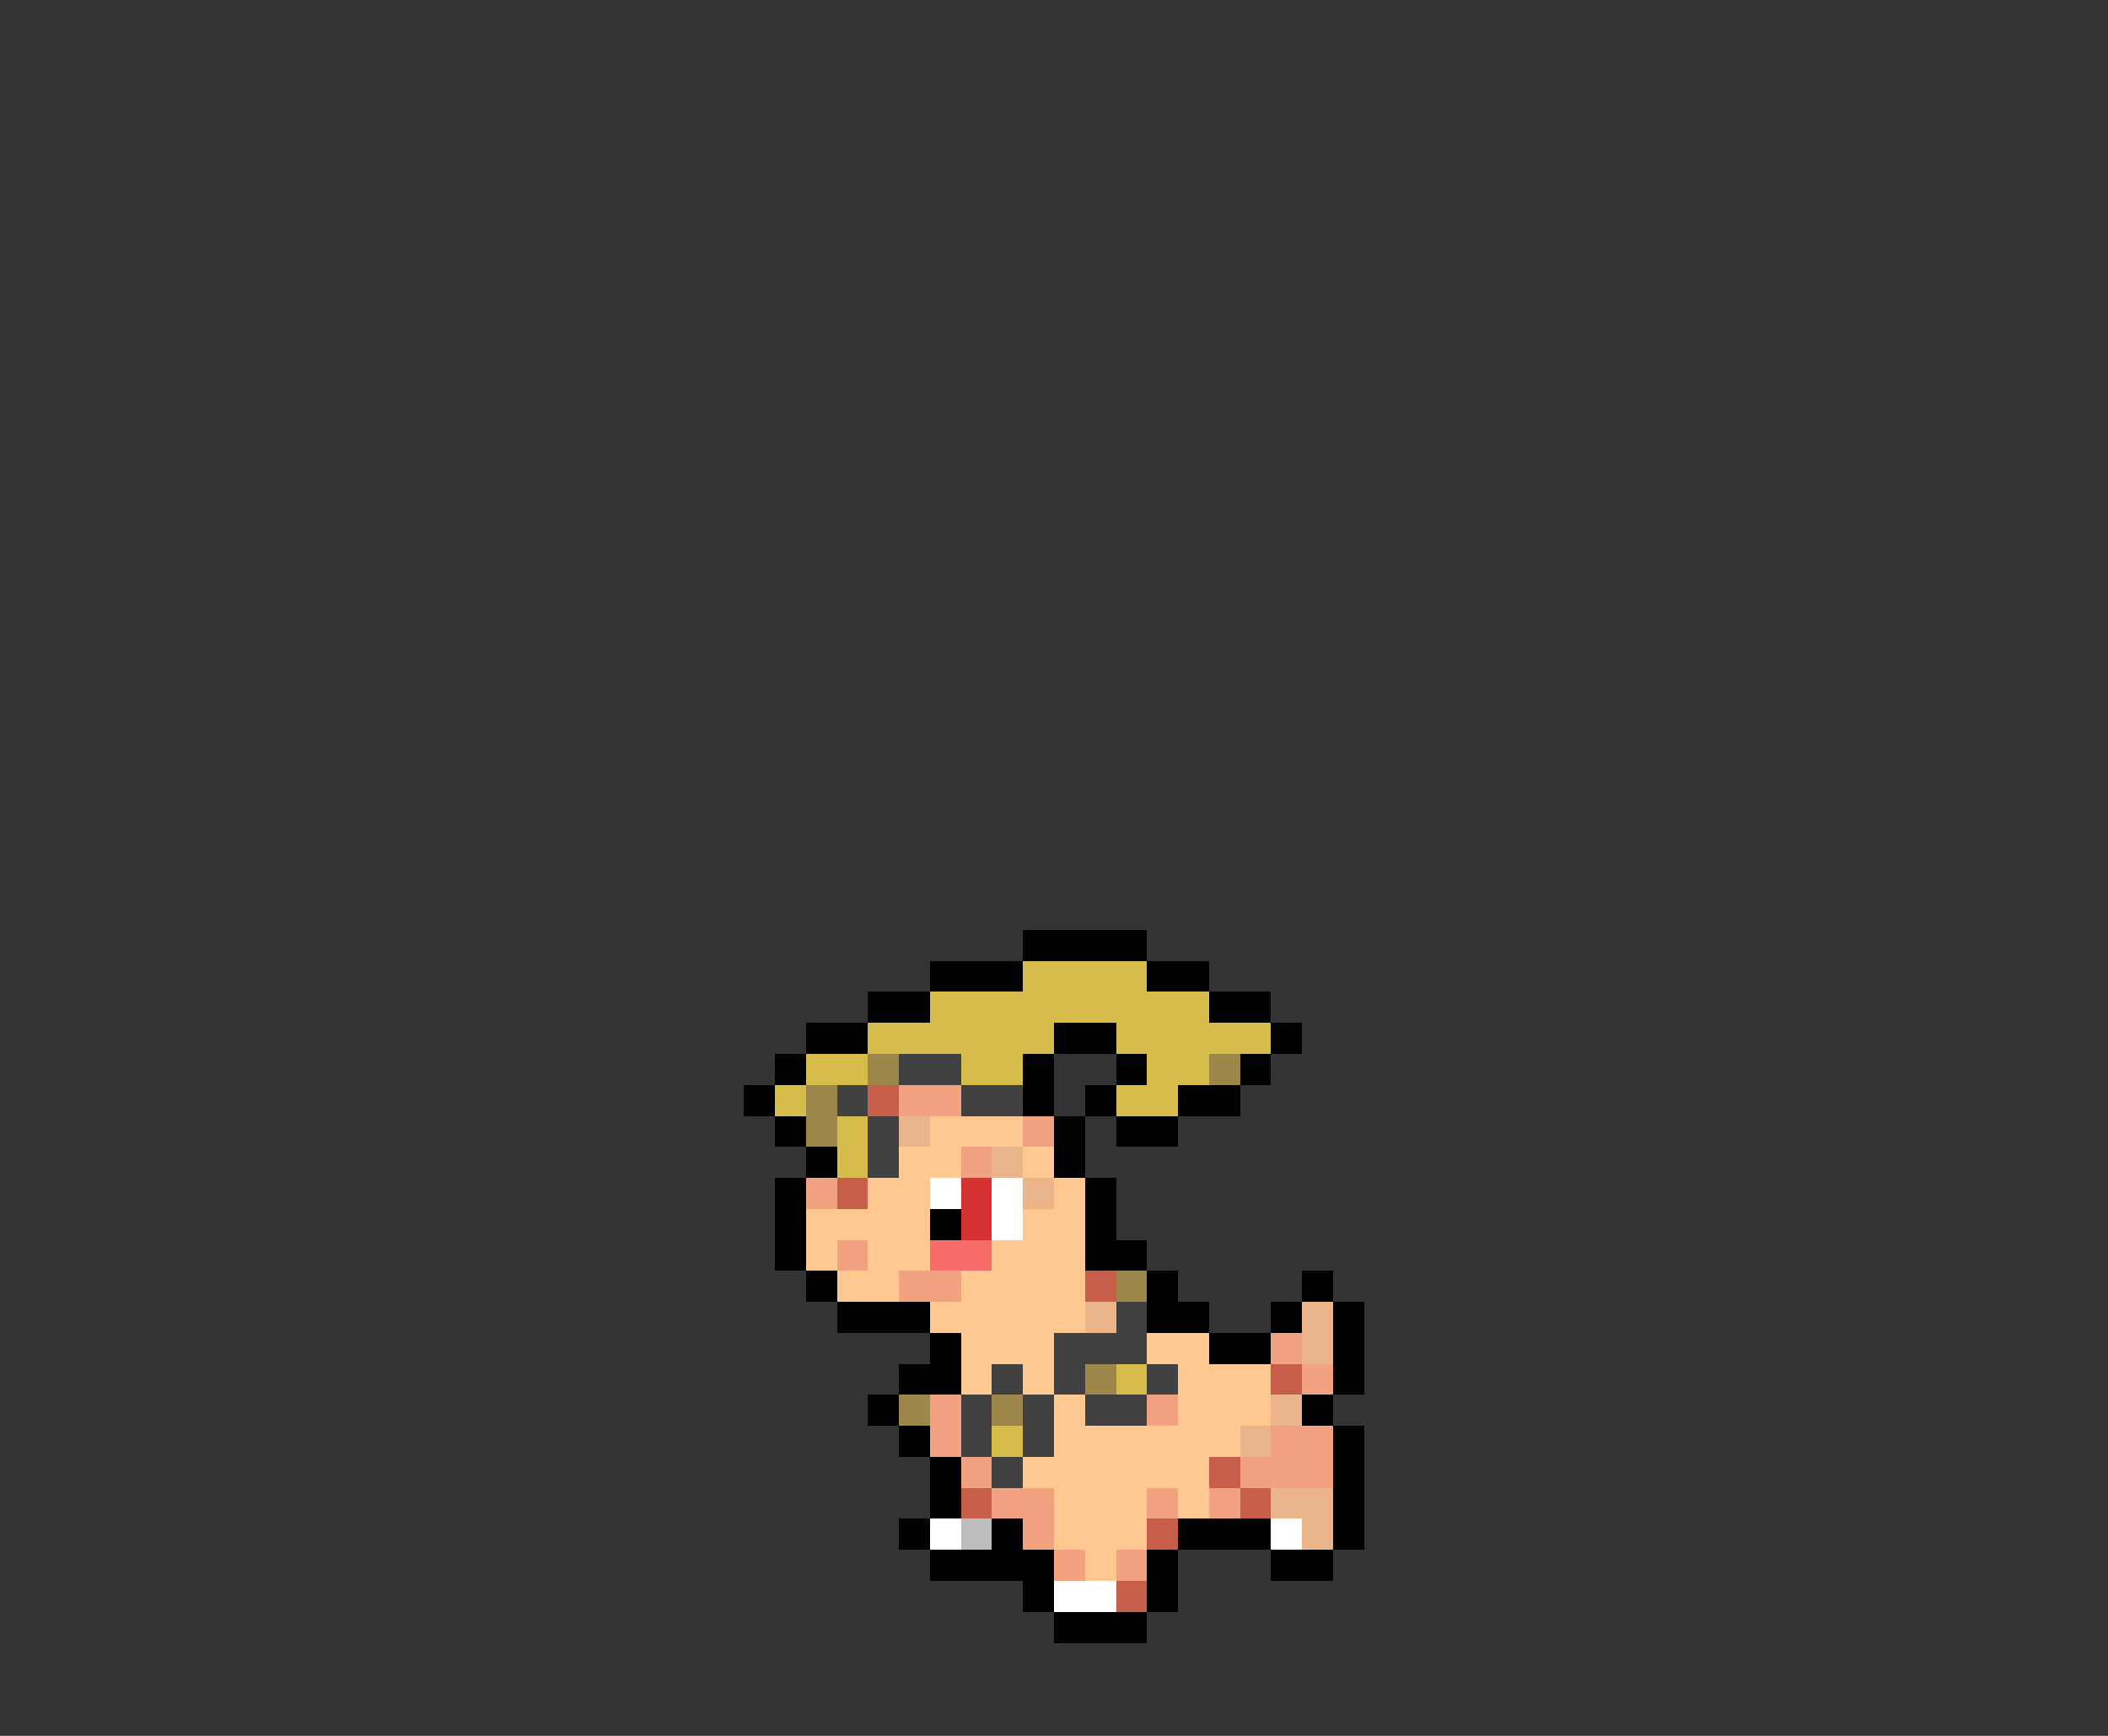 <svg xmlns="http://www.w3.org/2000/svg" viewBox="0 -0.5 68 56" shape-rendering="crispEdges">
<rect x="0" y="-0.5" width="68" height="56" fill="#333333" stroke="none"/>
<path stroke="#000000" d="M33 30h4M30 31h3M37 31h2M28 32h2M39 32h2M26 33h2M34 33h2M41 33h1M25 34h1M33 34h1M36 34h1M40 34h1M24 35h1M33 35h1M35 35h1M38 35h2M25 36h1M34 36h1M36 36h2M26 37h1M34 37h1M25 38h1M35 38h1M25 39h1M30 39h1M35 39h1M25 40h1M35 40h2M26 41h1M37 41h1M42 41h1M27 42h3M37 42h2M41 42h1M43 42h1M30 43h1M39 43h2M43 43h1M29 44h2M43 44h1M28 45h1M42 45h1M29 46h1M43 46h1M30 47h1M43 47h1M30 48h1M43 48h1M29 49h1M32 49h1M38 49h3M43 49h1M30 50h4M37 50h1M41 50h2M33 51h1M37 51h1M34 52h3" />
<path stroke="#d6bc4a" d="M33 31h4M30 32h9M28 33h6M36 33h5M26 34h2M31 34h2M37 34h2M25 35h1M36 35h2M27 36h1M27 37h1M36 44h1M32 46h1" />
<path stroke="#9c864a" d="M28 34h1M39 34h1M26 35h1M26 36h1M36 41h1M35 44h1M29 45h1M32 45h1" />
<path stroke="#414141" d="M29 34h2M27 35h1M31 35h2M28 36h1M28 37h1M36 42h1M34 43h3M32 44h1M34 44h1M37 44h1M31 45h1M33 45h1M35 45h2M31 46h1M33 46h1M32 47h1" />
<path stroke="#c75e4a" d="M28 35h1M27 38h1M35 41h1M41 44h1M39 47h1M31 48h1M40 48h1M37 49h1M36 51h1" />
<path stroke="#f3a281" d="M29 35h2M33 36h1M31 37h1M26 38h1M27 40h1M29 41h2M41 43h1M42 44h1M30 45h1M37 45h1M30 46h1M41 46h2M31 47h1M40 47h3M32 48h2M37 48h1M39 48h1M33 49h1M34 50h1M36 50h1" />
<path stroke="#ebb58c" d="M29 36h1M32 37h1M33 38h1M35 42h1M42 42h1M42 43h1M41 45h1M40 46h1M41 48h2M42 49h1" />
<path stroke="#ffc891" d="M30 36h3M29 37h2M33 37h1M28 38h2M34 38h1M26 39h4M33 39h2M26 40h1M28 40h2M32 40h3M27 41h2M31 41h4M30 42h5M31 43h3M37 43h2M31 44h1M33 44h1M38 44h3M34 45h1M38 45h3M34 46h6M33 47h6M34 48h3M38 48h1M34 49h3M35 50h1" />
<path stroke="#ffffff" d="M30 38h1M32 38h1M32 39h1M30 49h1M41 49h1M34 51h2" />
<path stroke="#d63131" d="M31 38h1M31 39h1" />
<path stroke="#f76b6b" d="M30 40h2" />
<path stroke="#bdbdbd" d="M31 49h1" />
</svg>